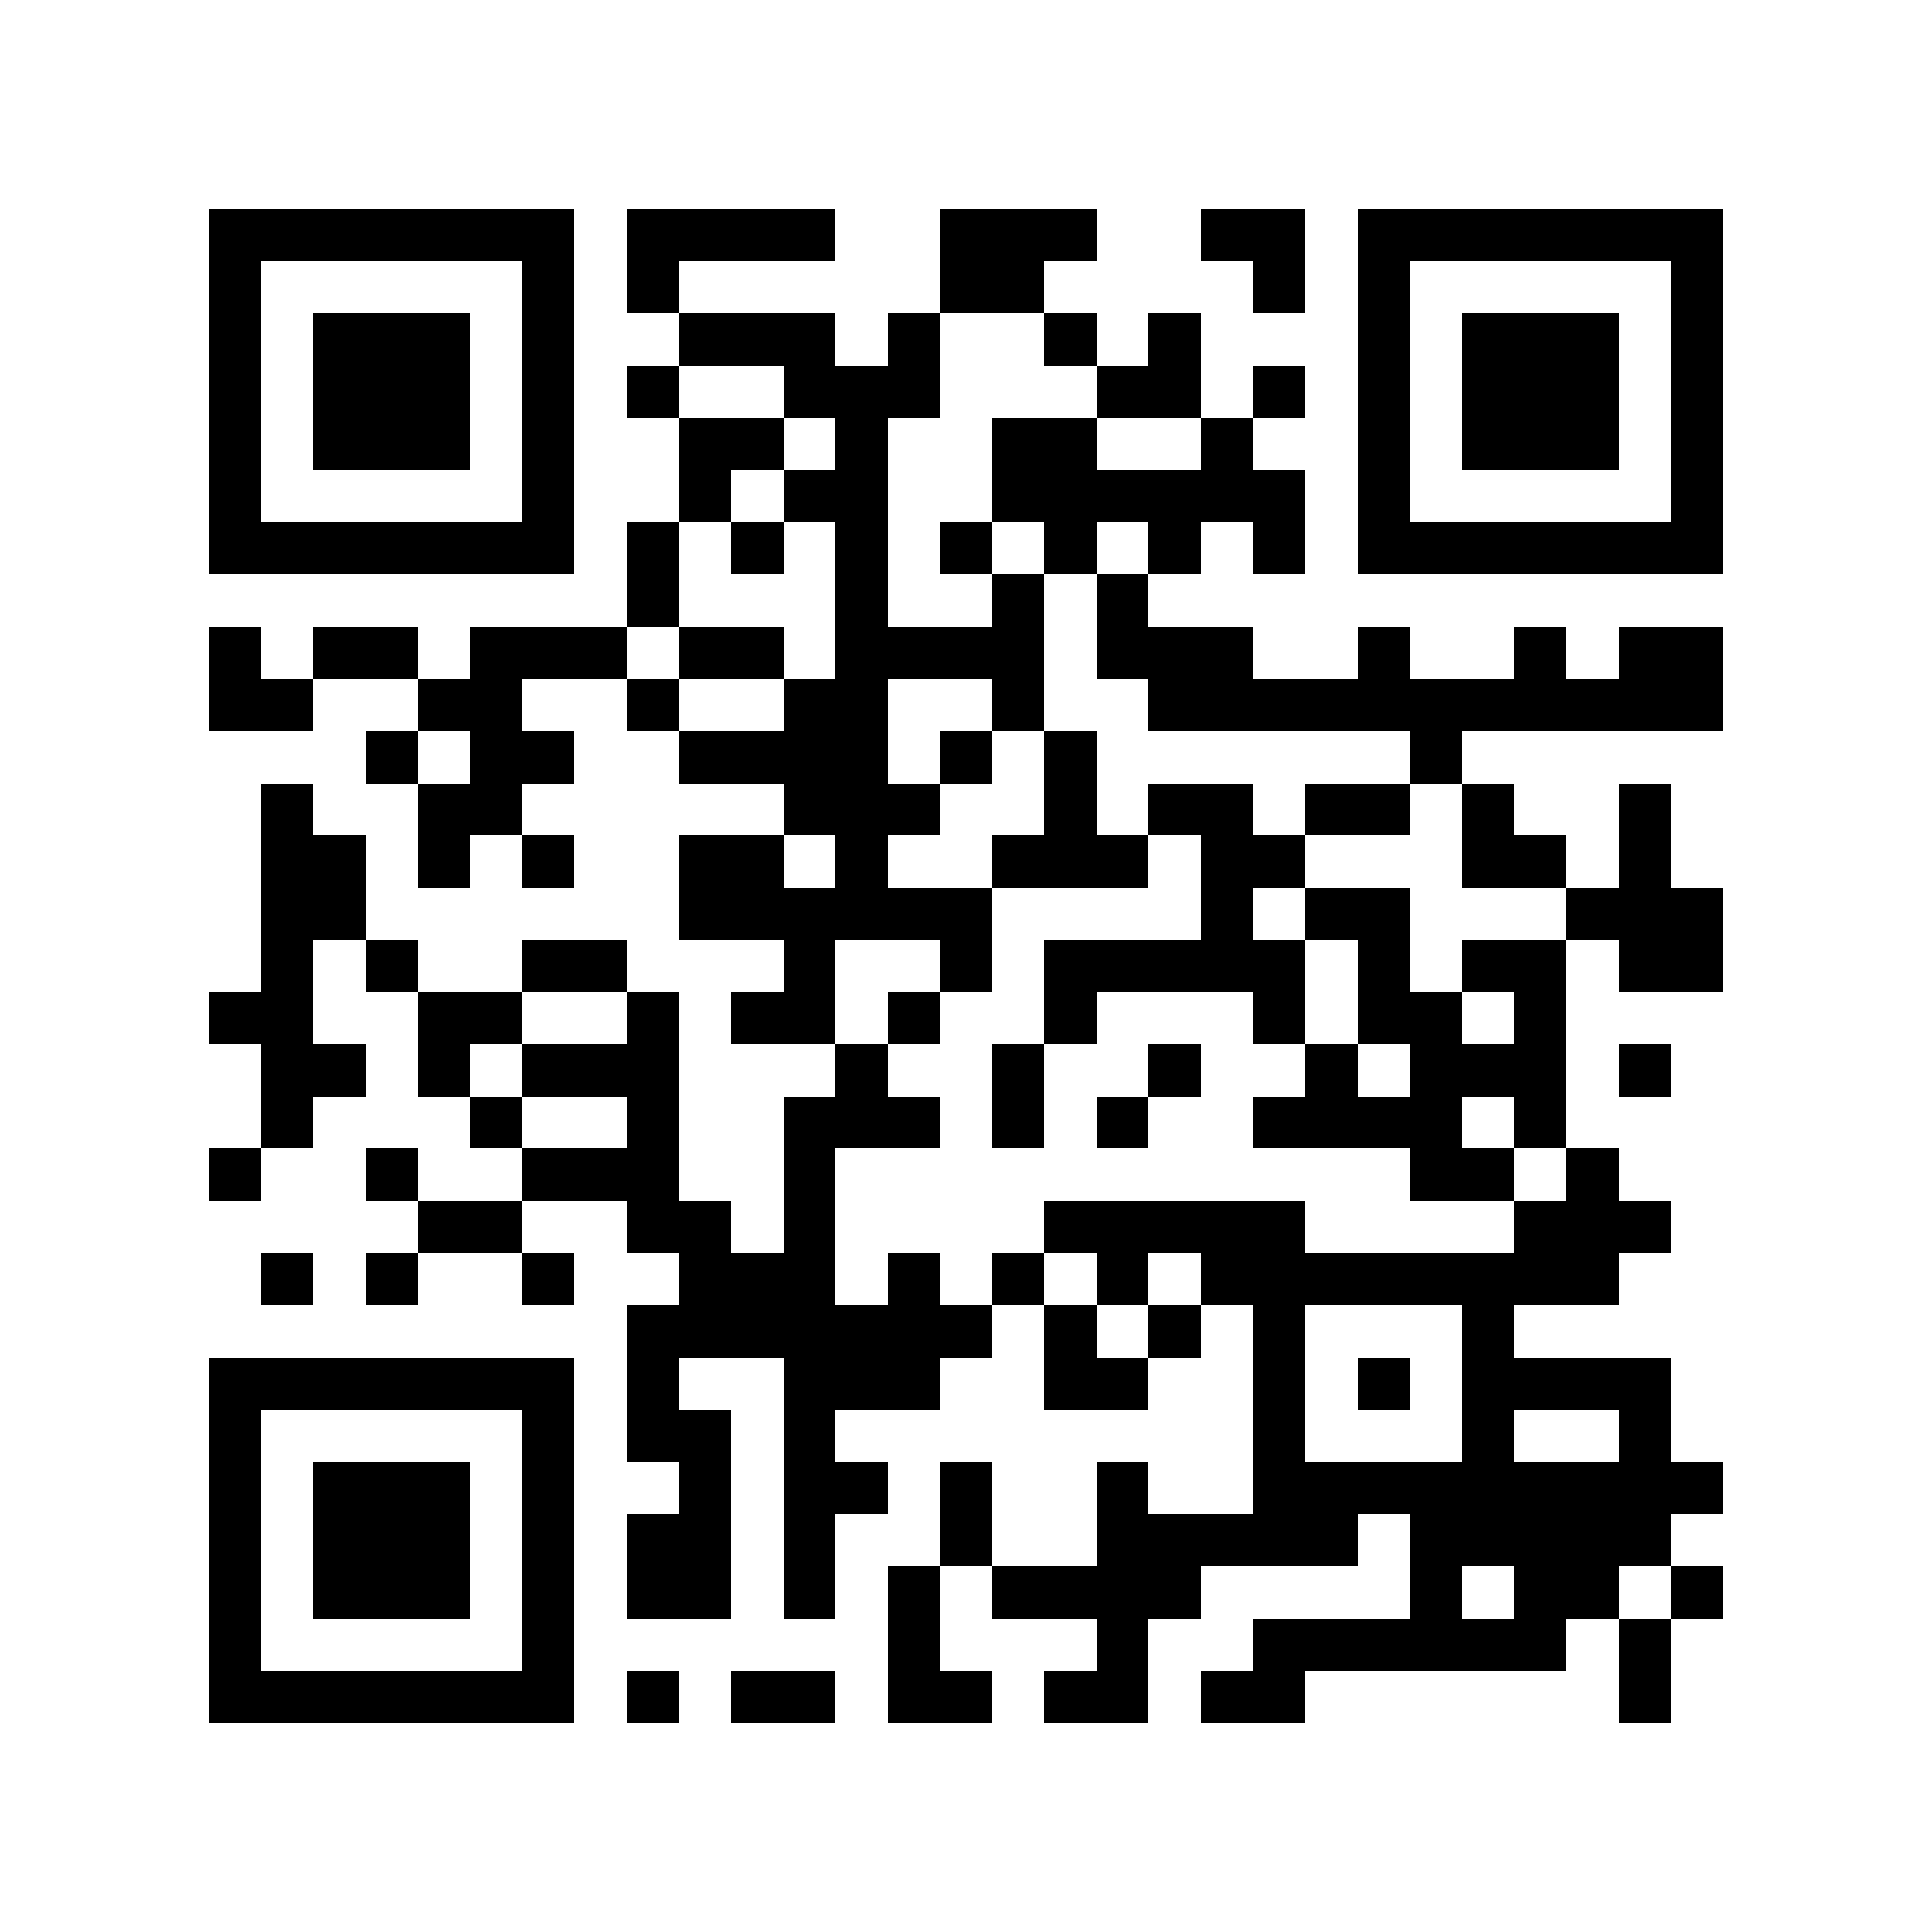 <?xml version="1.0" encoding="utf-8"?><!DOCTYPE svg PUBLIC "-//W3C//DTD SVG 1.1//EN" "http://www.w3.org/Graphics/SVG/1.1/DTD/svg11.dtd"><svg xmlns="http://www.w3.org/2000/svg" viewBox="0 0 37 37" shape-rendering="crispEdges"><path fill="#ffffff" d="M0 0h37v37H0z"/><path stroke="#000000" d="M4 4.5h7m1 0h4m2 0h3m2 0h2m1 0h7M4 5.5h1m5 0h1m1 0h1m5 0h2m4 0h1m1 0h1m5 0h1M4 6.5h1m1 0h3m1 0h1m2 0h3m1 0h1m2 0h1m1 0h1m3 0h1m1 0h3m1 0h1M4 7.5h1m1 0h3m1 0h1m1 0h1m2 0h3m3 0h2m1 0h1m1 0h1m1 0h3m1 0h1M4 8.5h1m1 0h3m1 0h1m2 0h2m1 0h1m2 0h2m2 0h1m2 0h1m1 0h3m1 0h1M4 9.5h1m5 0h1m2 0h1m1 0h2m2 0h6m1 0h1m5 0h1M4 10.5h7m1 0h1m1 0h1m1 0h1m1 0h1m1 0h1m1 0h1m1 0h1m1 0h7M12 11.5h1m3 0h1m2 0h1m1 0h1M4 12.5h1m1 0h2m1 0h3m1 0h2m1 0h4m1 0h3m2 0h1m2 0h1m1 0h2M4 13.5h2m2 0h2m2 0h1m2 0h2m2 0h1m2 0h11M7 14.5h1m1 0h2m2 0h4m1 0h1m1 0h1m6 0h1M5 15.5h1m2 0h2m5 0h3m2 0h1m1 0h2m1 0h2m1 0h1m2 0h1M5 16.5h2m1 0h1m1 0h1m2 0h2m1 0h1m2 0h3m1 0h2m3 0h2m1 0h1M5 17.5h2m6 0h6m4 0h1m1 0h2m3 0h3M5 18.5h1m1 0h1m2 0h2m3 0h1m2 0h1m1 0h5m1 0h1m1 0h2m1 0h2M4 19.5h2m2 0h2m2 0h1m1 0h2m1 0h1m2 0h1m3 0h1m1 0h2m1 0h1M5 20.5h2m1 0h1m1 0h3m3 0h1m2 0h1m2 0h1m2 0h1m1 0h3m1 0h1M5 21.5h1m3 0h1m2 0h1m2 0h3m1 0h1m1 0h1m2 0h4m1 0h1M4 22.5h1m2 0h1m2 0h3m2 0h1m11 0h2m1 0h1M8 23.5h2m2 0h2m1 0h1m4 0h5m4 0h3M5 24.5h1m1 0h1m2 0h1m2 0h3m1 0h1m1 0h1m1 0h1m1 0h8M12 25.5h7m1 0h1m1 0h1m1 0h1m3 0h1M4 26.5h7m1 0h1m2 0h3m2 0h2m2 0h1m1 0h1m1 0h4M4 27.5h1m5 0h1m1 0h2m1 0h1m8 0h1m3 0h1m2 0h1M4 28.5h1m1 0h3m1 0h1m2 0h1m1 0h2m1 0h1m2 0h1m2 0h9M4 29.5h1m1 0h3m1 0h1m1 0h2m1 0h1m2 0h1m2 0h5m1 0h5M4 30.5h1m1 0h3m1 0h1m1 0h2m1 0h1m1 0h1m1 0h4m4 0h1m1 0h2m1 0h1M4 31.5h1m5 0h1m6 0h1m3 0h1m2 0h6m1 0h1M4 32.5h7m1 0h1m1 0h2m1 0h2m1 0h2m1 0h2m6 0h1"/></svg>
